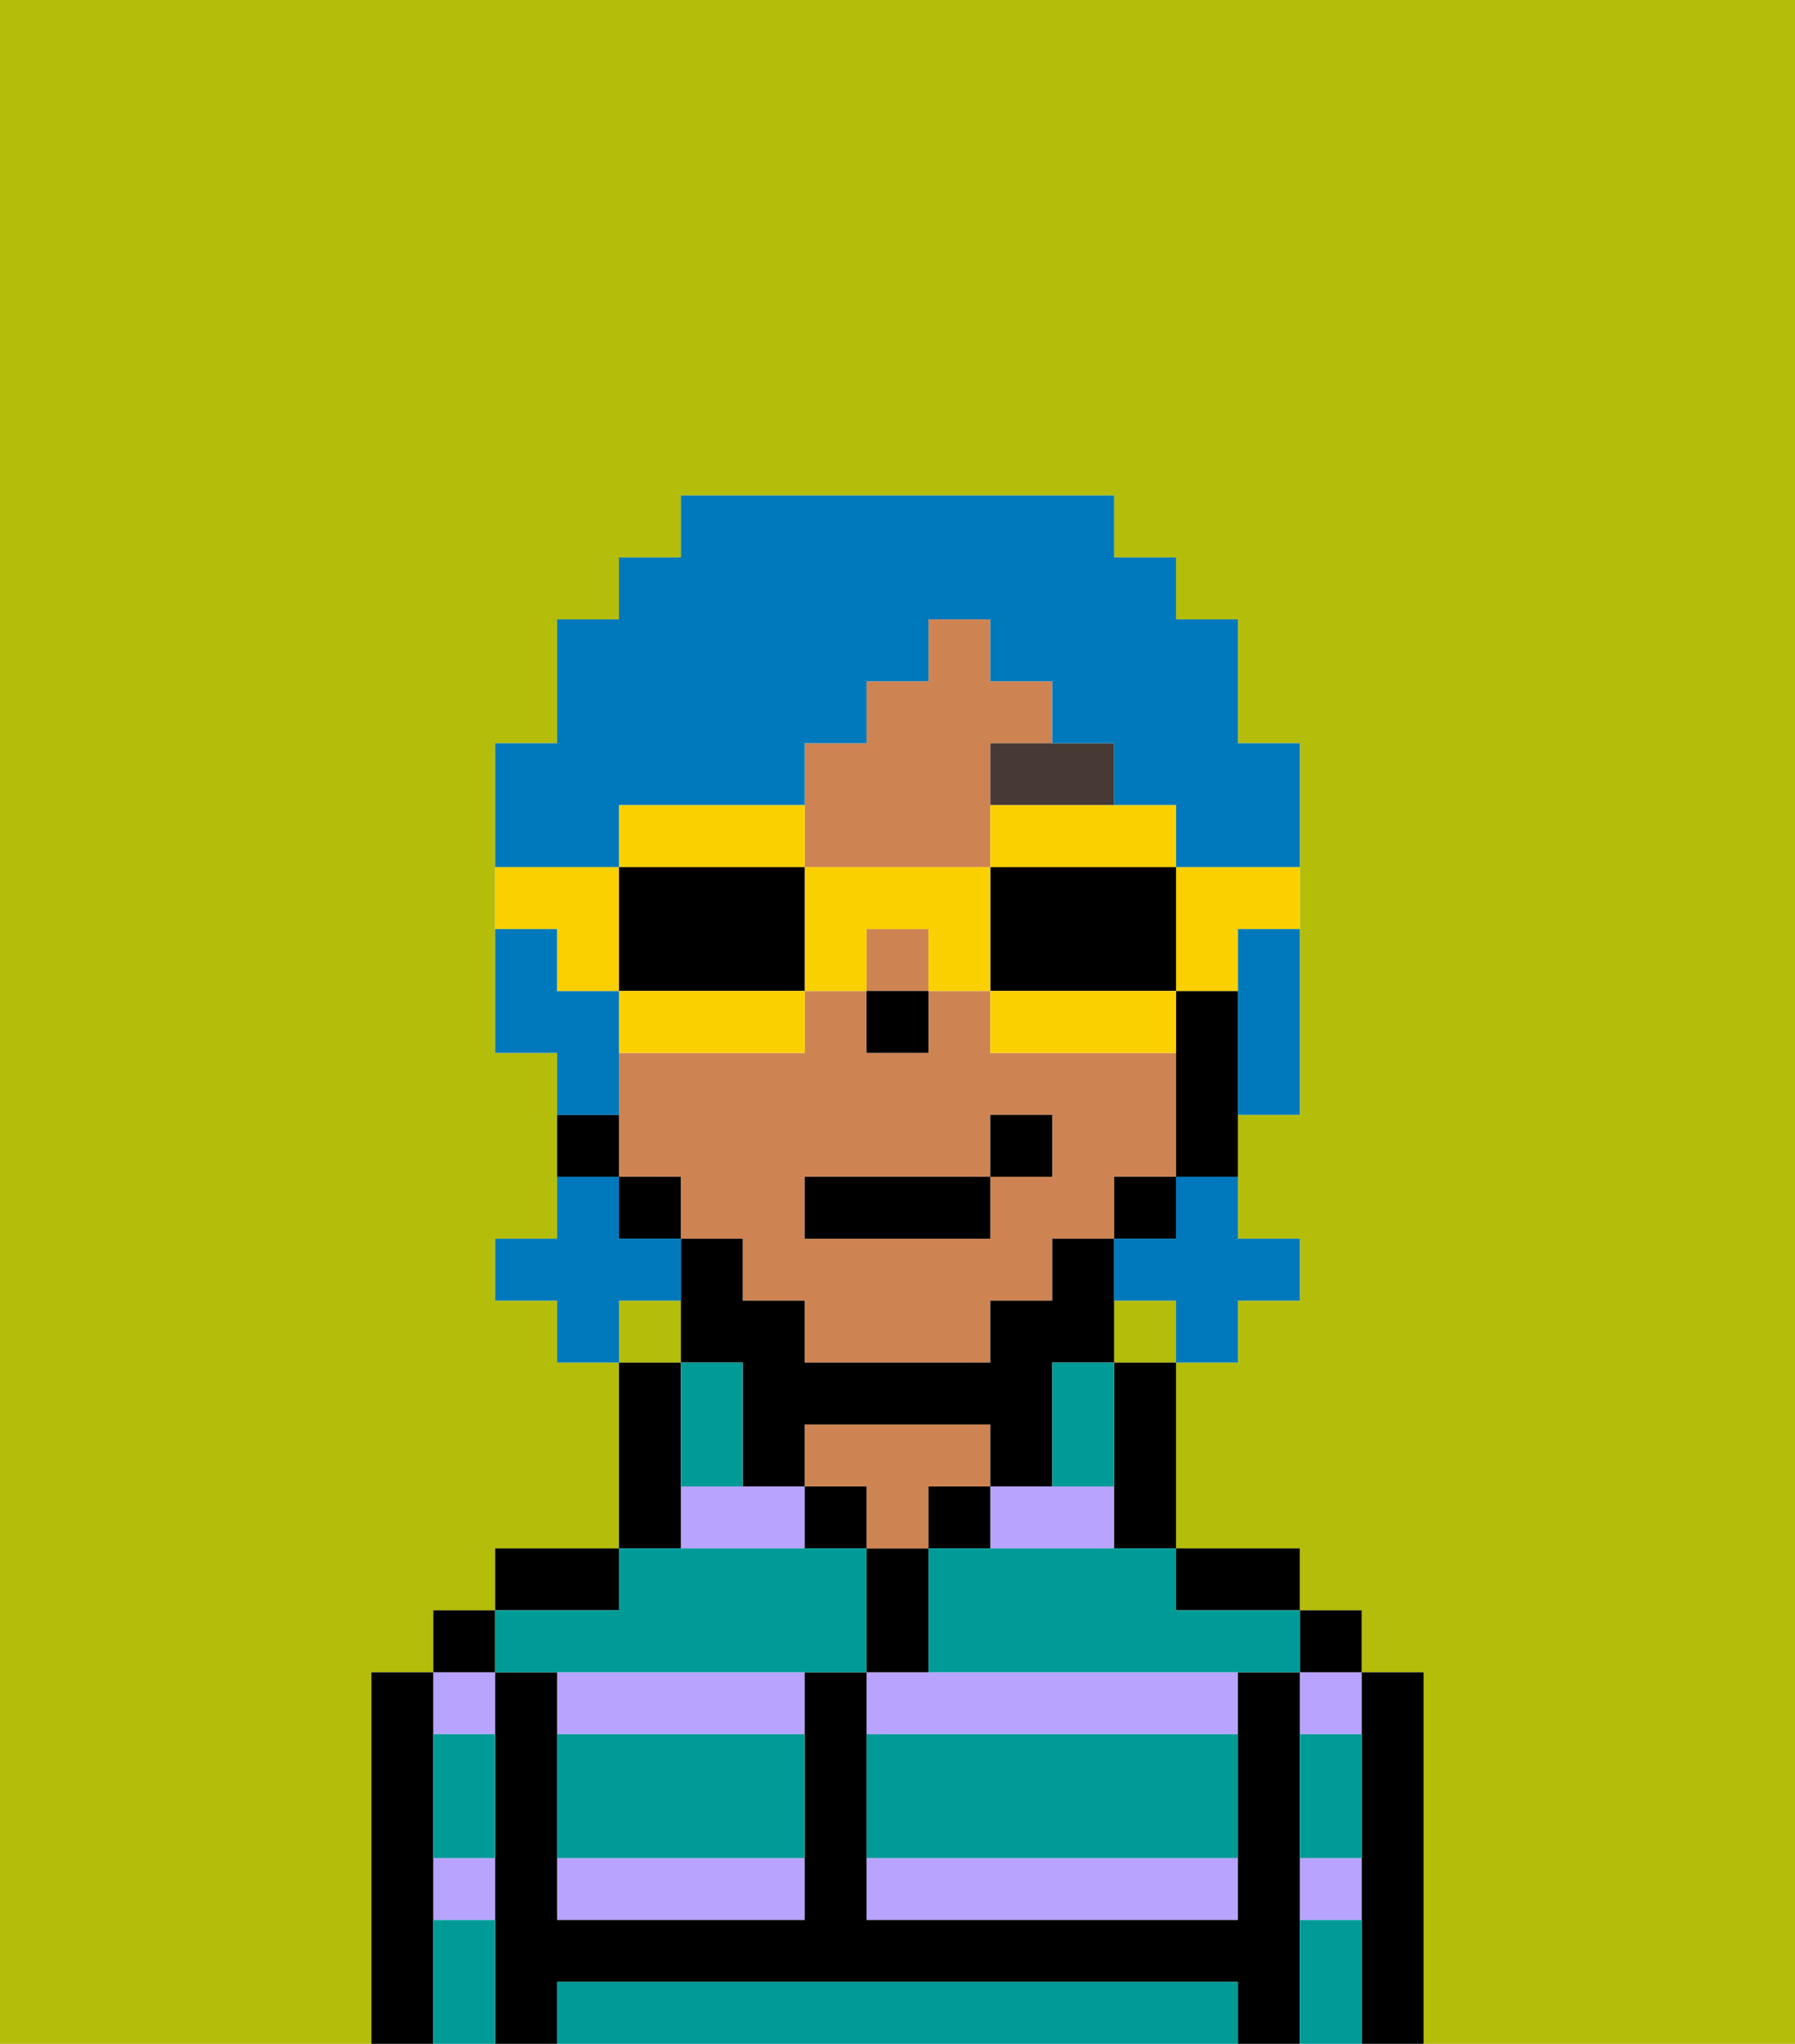 <svg xmlns="http://www.w3.org/2000/svg" viewBox="0 0 29 33"><defs><style>polygon,rect,path{shape-rendering:crispedges;}.xa213-1{fill:#b4bd09;}.xa213-2{fill:#b8a4ff;}.xa213-3{fill:#000000;}.xa213-4{fill:#ce8452;}.xa213-5{fill:#009b97;}.xa213-6{fill:#473a35;}.xa213-7{fill:#0079bc;}.xa213-8{fill:#fad000;}</style></defs><path class="xa213-1" d="M0,33H6V27H7V26H8V25h2V22H9V21H8V20H9V17H8V12H9V10h1V9h1V8h7V9h1v1h1v2h1v6H20v2h1v1H20v1H19v3h2v1h1v1h1v6h6V0H0Z"/><rect class="xa213-1" x="10" y="21" width="1" height="1"/><rect class="xa213-1" x="18" y="21" width="1" height="1"/><path class="xa213-2" d="M14,31h6V30H14Z"/><path class="xa213-2" d="M14,27v1h6V27H14Z"/><path class="xa213-2" d="M16,24v1h2V24H16Z"/><rect class="xa213-2" x="21" y="30" width="1" height="1"/><rect class="xa213-2" x="21" y="27" width="1" height="1"/><rect class="xa213-2" x="7" y="27" width="1" height="1"/><rect class="xa213-2" x="7" y="30" width="1" height="1"/><path class="xa213-2" d="M9,31h4V30H9Z"/><path class="xa213-2" d="M9,28h4V27H9Z"/><polygon class="xa213-2" points="12 24 11 24 11 25 13 25 13 24 12 24"/><path class="xa213-3" d="M23,27H22v6h1V27Z"/><rect class="xa213-3" x="21" y="26" width="1" height="1"/><path class="xa213-3" d="M21,30V27H20v4H14V27H13v4H9V27H8v6H9V32H20v1h1V30Z"/><path class="xa213-3" d="M20,26h1V25H19v1Z"/><path class="xa213-3" d="M18,23v2h1V22H18Z"/><rect class="xa213-3" x="15" y="24" width="1" height="1"/><path class="xa213-3" d="M15,26V25H14v2h1Z"/><rect class="xa213-3" x="13" y="24" width="1" height="1"/><path class="xa213-4" d="M15,24h1V23H13v1h1v1h1Z"/><path class="xa213-3" d="M11,24V22H10v3h1Z"/><path class="xa213-3" d="M10,25H8v1h2Z"/><rect class="xa213-3" x="7" y="26" width="1" height="1"/><path class="xa213-3" d="M7,30V27H6v6H7V30Z"/><path class="xa213-4" d="M14,14h2V12h1V11H16V10H15v1H14v1H13v2Z"/><path class="xa213-4" d="M12,21h1v1h3V21h1V20h1V19h1V17H16V16H15v1H14V16H13v1H10v2h1v1h1Zm1-2h3V18h1v1H16v1H13Z"/><rect class="xa213-4" x="14" y="15" width="1" height="1"/><path class="xa213-3" d="M19,16v3h1V16Z"/><rect class="xa213-3" x="18" y="19" width="1" height="1"/><path class="xa213-3" d="M12,23v1h1V23h3v1h1V22h1V20H17v1H16v1H13V21H12V20H11v2h1Z"/><rect class="xa213-3" x="10" y="19" width="1" height="1"/><path class="xa213-3" d="M10,18H9v1h1Z"/><rect class="xa213-3" x="14" y="16" width="1" height="1"/><path class="xa213-5" d="M19,32H9v1H20V32Z"/><path class="xa213-5" d="M14,29v1h6V28H14Z"/><path class="xa213-5" d="M9,29v1h4V28H9Z"/><path class="xa213-5" d="M9,27h5V25H10v1H8v1Z"/><path class="xa213-5" d="M16,25H15v2h6V26H19V25H16Z"/><path class="xa213-5" d="M7,29v1H8V28H7Z"/><path class="xa213-5" d="M7,31v2H8V31Z"/><path class="xa213-5" d="M21,31v2h1V31Z"/><path class="xa213-5" d="M21,29v1h1V28H21Z"/><path class="xa213-5" d="M12,23V22H11v2h1Z"/><path class="xa213-5" d="M17,23v1h1V22H17Z"/><path class="xa213-6" d="M16,13h2V12H16Z"/><rect class="xa213-3" x="13" y="19" width="3" height="1"/><rect class="xa213-3" x="16" y="18" width="1" height="1"/><path class="xa213-7" d="M19,20H18v1h1v1h1V21h1V20H20V19H19Z"/><path class="xa213-7" d="M11,21V20H10V19H9v1H8v1H9v1h1V21Z"/><path class="xa213-7" d="M20,16v2h1V15H20Z"/><path class="xa213-7" d="M10,13h3V12h1V11h1V10h1v1h1v1h1v1h1v1h2V12H20V10H19V9H18V8H11V9H10v1H9v2H8v2h2Z"/><path class="xa213-7" d="M10,17V16H9V15H8v2H9v1h1Z"/><path class="xa213-8" d="M19,16h1V15h1V14H19Z"/><path class="xa213-8" d="M16,14h3V13H16Z"/><path class="xa213-3" d="M16,14v2h3V14H16Z"/><path class="xa213-8" d="M16,16v1h3V16H16Z"/><path class="xa213-8" d="M14,14H13v2h1V15h1v1h1V14Z"/><path class="xa213-8" d="M13,14V13H10v1h3Z"/><path class="xa213-3" d="M13,16V14H10v2h3Z"/><path class="xa213-8" d="M13,17V16H10v1h3Z"/><path class="xa213-8" d="M9,16h1V14H8v1H9Z"/></svg>